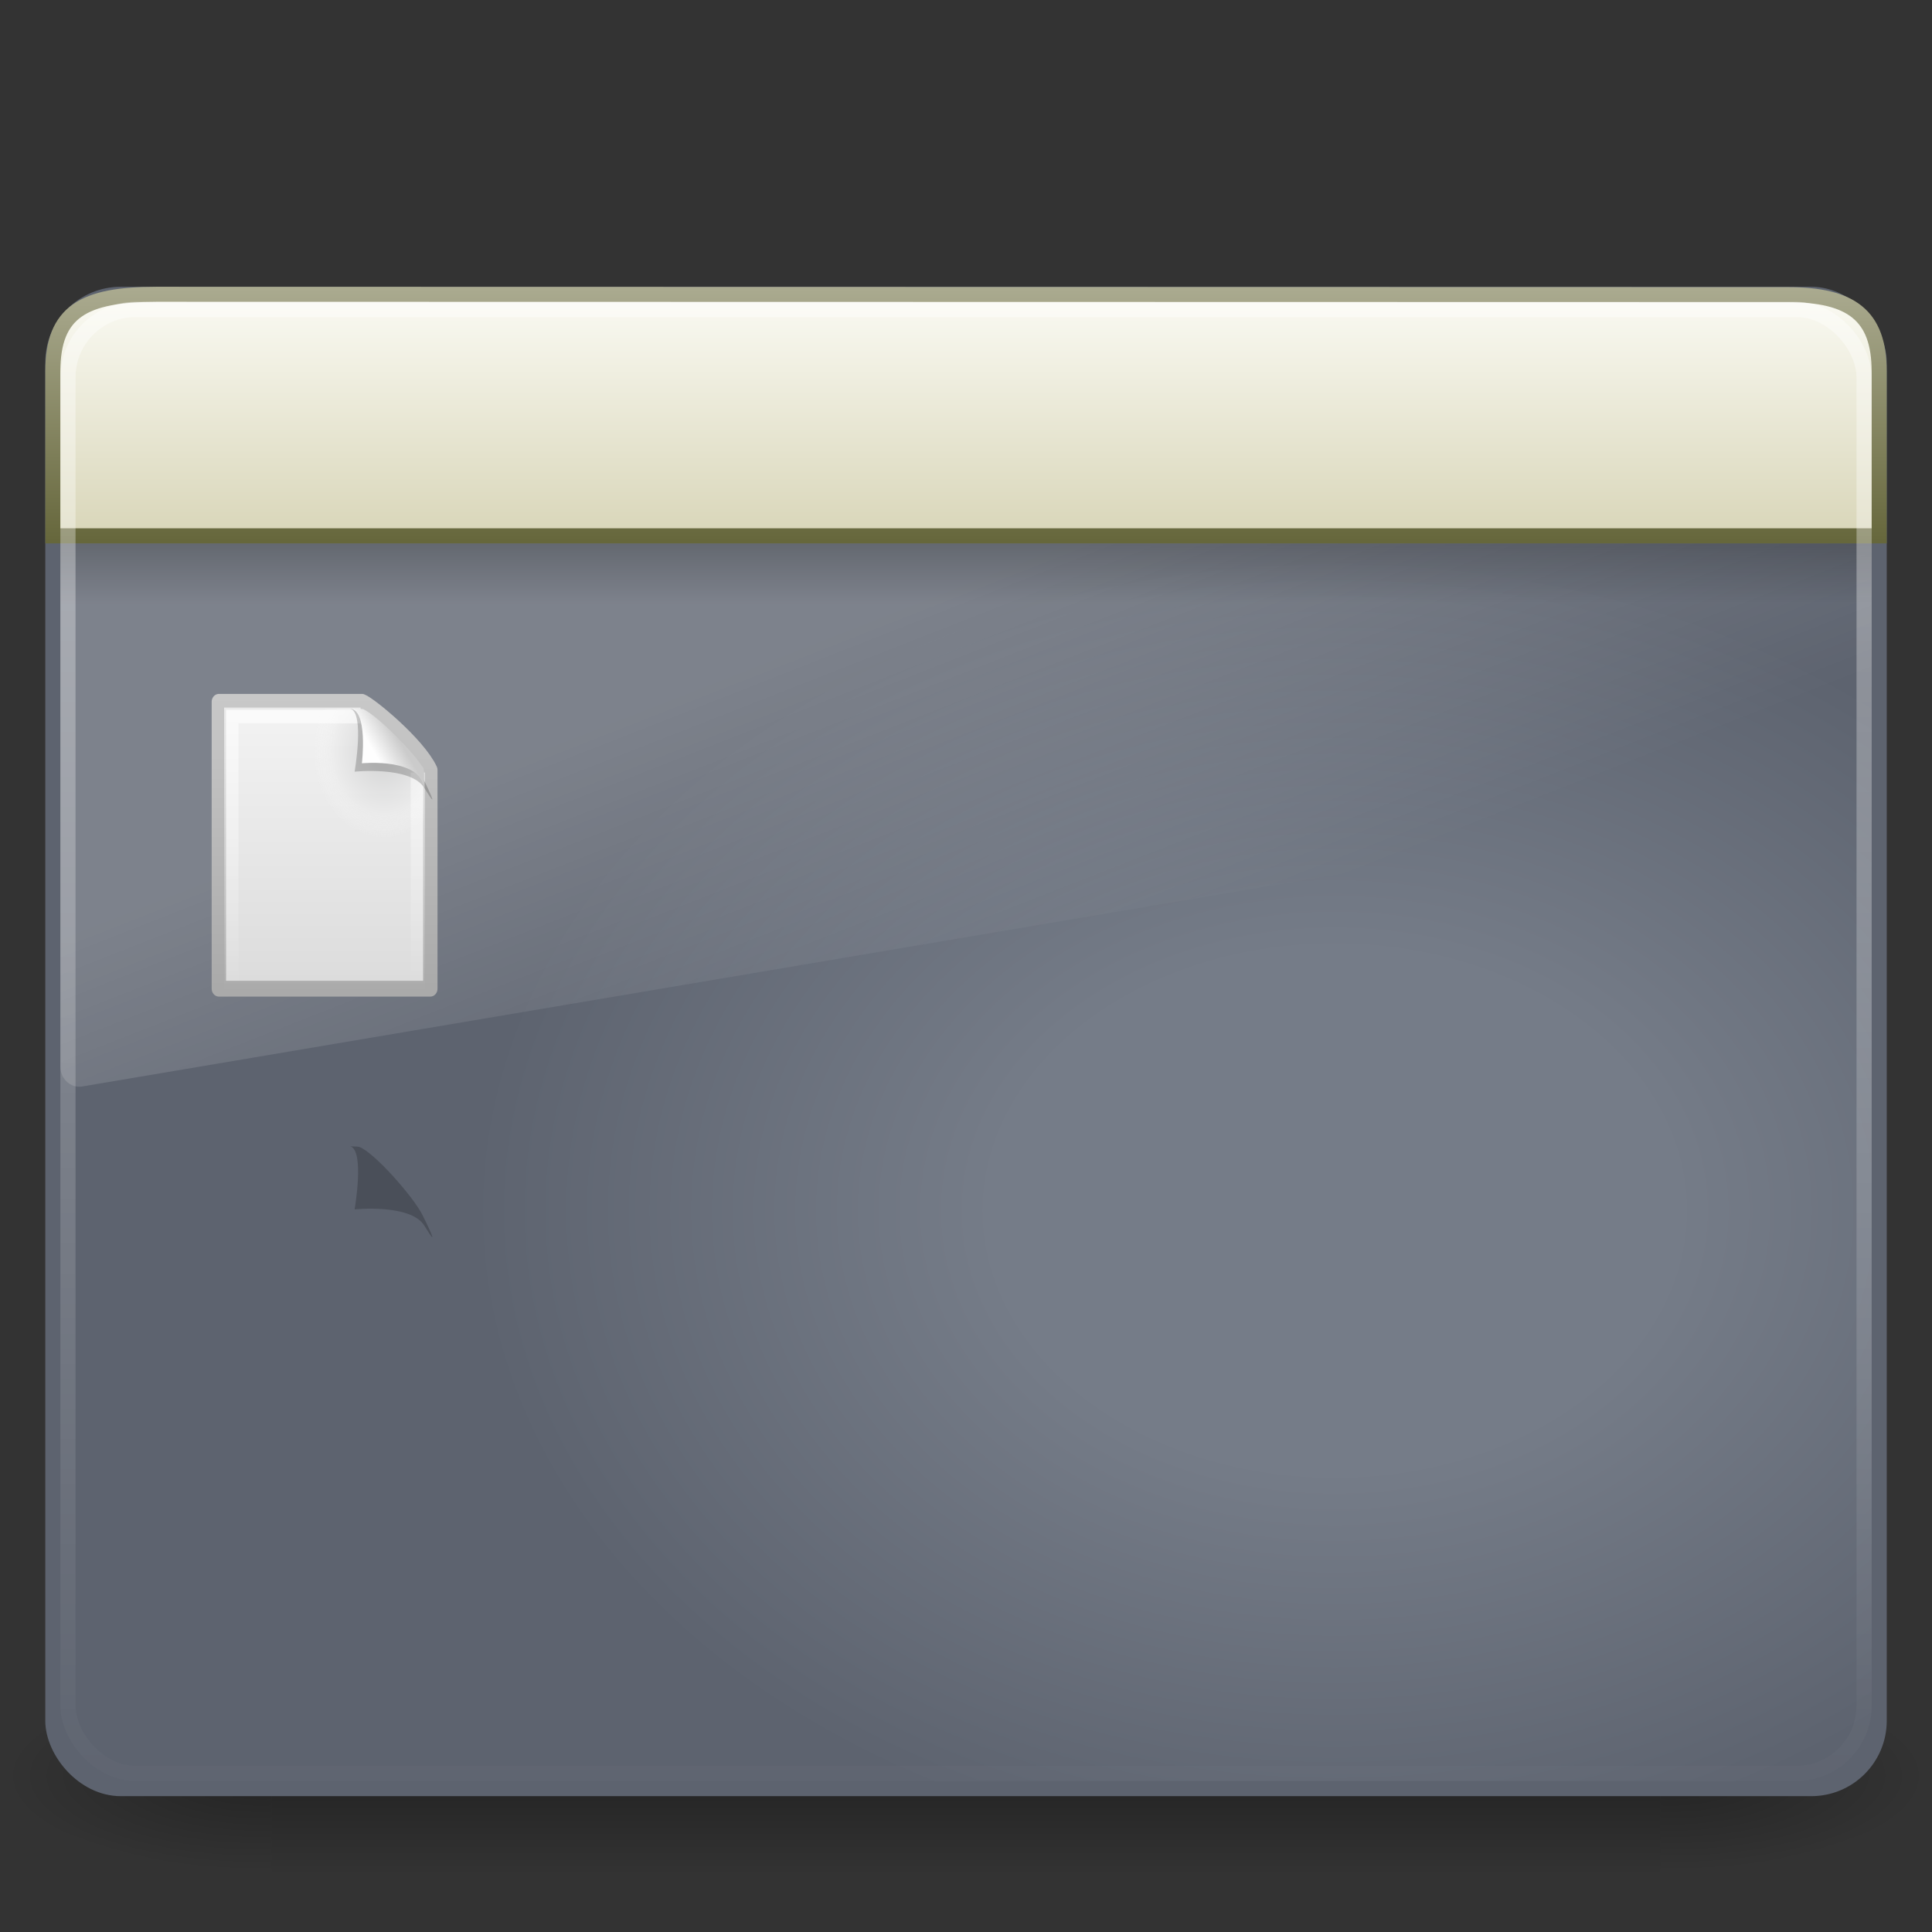 <?xml version="1.0" encoding="UTF-8" standalone="no"?>
<!-- Created with Inkscape (http://www.inkscape.org/) -->
<svg id="svg9481" xmlns="http://www.w3.org/2000/svg" height="128" width="128" version="1.0" xmlns:xlink="http://www.w3.org/1999/xlink">
 <rect width="100%" height="100%" fill="#333333" stroke="none"/>
 <defs id="defs9483">
  <linearGradient id="linearGradient5060-6">
   <stop id="stop5062-3" offset="0"/>
   <stop id="stop5064-1" style="stop-opacity:0" offset="1"/>
  </linearGradient>
  <linearGradient id="linearGradient3308" y2="43.811" gradientUnits="userSpaceOnUse" x2="12.579" gradientTransform="matrix(2.642 0 0 2.485 .587 11.864)" y1="2.914" x1="12.579">
   <stop id="stop2240" style="stop-color:#fff" offset="0"/>
   <stop id="stop2242" style="stop-color:#fff;stop-opacity:0" offset="1"/>
  </linearGradient>
  <linearGradient id="linearGradient3311" y2="16.323" gradientUnits="userSpaceOnUse" x2="33.579" gradientTransform="matrix(2.191 0 0 1.759 -6.609 8.121)" y1="5.709" x1="33.579">
   <stop id="stop2538" style="stop-color:#fdfdf8" offset="0"/>
   <stop id="stop2540" style="stop-color:#d6d3b4" offset="1"/>
  </linearGradient>
  <linearGradient id="linearGradient3313" y2="14" gradientUnits="userSpaceOnUse" x2="16.916" gradientTransform="matrix(2.689 0 0 2.667 -.533 -.504)" y1="7.001" x1="16.916">
   <stop id="stop2531" style="stop-color:#aeae94" offset="0"/>
   <stop id="stop2533" style="stop-color:#626337" offset="1"/>
  </linearGradient>
  <linearGradient id="linearGradient3316" y2="13.523" gradientUnits="userSpaceOnUse" x2="24.683" gradientTransform="matrix(2.608 0 0 .936 1.423 27.35)" y1="9.242" x1="24.683">
   <stop id="stop3284" offset="0"/>
   <stop id="stop3286" style="stop-opacity:0" offset="1"/>
  </linearGradient>
  <linearGradient id="linearGradient3319" y2="24.628" gradientUnits="userSpaceOnUse" x2="20.055" gradientTransform="matrix(2.612 0 0 2.787 1.306 3.366)" y1="15.298" x1="16.626">
   <stop id="stop2687" style="stop-color:#fff" offset="0"/>
   <stop id="stop2689" style="stop-color:#fff;stop-opacity:0" offset="1"/>
  </linearGradient>
  <radialGradient id="radialGradient3322" gradientUnits="userSpaceOnUse" cy="-2.064" cx="26.617" gradientTransform="matrix(-4.8906e-8 -2.852 3.756 0 96.174 156.12)" r="23">
   <stop id="stop2749" style="stop-color:#757C88" offset="0"/>
   <stop id="stop2751" style="stop-color:#757C88" offset=".262"/>
   <stop id="stop2753" style="stop-color:#5D636F" offset=".661"/>
   <stop id="stop2755" style="stop-color:#5D636F" offset="1"/>
  </radialGradient>
  <linearGradient id="linearGradient3324" y2="2.877" gradientUnits="userSpaceOnUse" x2="10.014" gradientTransform="matrix(2.575 0 0 2.417 2.211 10.951)" y1="44.96" x1="10.014">
   <stop id="stop2759" style="stop-color:#5D636F" offset="0"/>
   <stop id="stop2761" style="stop-color:#5D636F" offset="1"/>
  </linearGradient>
  <radialGradient id="radialGradient3327" xlink:href="#linearGradient5060-6" gradientUnits="userSpaceOnUse" cy="486.65" cx="605.71" gradientTransform="matrix(-.145 0 0 .054 105.13 91.374)" r="117.14"/>
  <radialGradient id="radialGradient3330" xlink:href="#linearGradient5060-6" gradientUnits="userSpaceOnUse" cy="486.65" cx="605.71" gradientTransform="matrix(.145 0 0 .054 22.866 91.374)" r="117.14"/>
  <linearGradient id="linearGradient3333" y2="609.51" gradientUnits="userSpaceOnUse" x2="302.86" gradientTransform="matrix(.191 0 0 .054 -4.864 91.374)" y1="366.65" x1="302.86">
   <stop id="stop5050-5" style="stop-opacity:0" offset="0"/>
   <stop id="stop5056-9" offset=".5"/>
   <stop id="stop5052-6" style="stop-opacity:0" offset="1"/>
  </linearGradient>
  <linearGradient id="linearGradient8589">
   <stop id="stop8591" style="stop-color:#fefefe" offset="0"/>
   <stop id="stop8593" style="stop-color:#cbcbcb" offset="1"/>
  </linearGradient>
  <linearGradient id="linearGradient3211">
   <stop id="stop3213" style="stop-color:#fff" offset="0"/>
   <stop id="stop3215" style="stop-color:#fff;stop-opacity:0" offset="1"/>
  </linearGradient>
  <linearGradient id="linearGradient3600">
   <stop id="stop3602" style="stop-color:#f4f4f4" offset="0"/>
   <stop id="stop3604" style="stop-color:#dbdbdb" offset="1"/>
  </linearGradient>
  <linearGradient id="linearGradient3104">
   <stop id="stop3106" style="stop-color:#aaa" offset="0"/>
   <stop id="stop3108" style="stop-color:#c8c8c8" offset="1"/>
  </linearGradient>
  <linearGradient id="linearGradient2438" y2="2.906" xlink:href="#linearGradient3104" gradientUnits="userSpaceOnUse" x2="-51.786" gradientTransform="matrix(.392 0 0 .447 28.199 -1.239)" y1="50.786" x1="-51.786"/>
  <linearGradient id="linearGradient2435" y2="47.013" xlink:href="#linearGradient3600" gradientUnits="userSpaceOnUse" x2="25.132" gradientTransform="matrix(.486 0 0 .478 -.657 -.706)" y1=".985" x1="25.132"/>
  <linearGradient id="linearGradient2429" y2="46.017" xlink:href="#linearGradient3211" gradientUnits="userSpaceOnUse" x2="24" gradientTransform="matrix(.455 0 0 .465 .091 .337)" y1="2" x1="24"/>
  <linearGradient id="linearGradient2425" y2="5.457" xlink:href="#linearGradient8589" gradientUnits="userSpaceOnUse" x2="36.358" gradientTransform="matrix(.478 0 0 .552 -.628 -.076)" y1="8.059" x1="32.892"/>
  <radialGradient id="XMLID_8_" gradientUnits="userSpaceOnUse" cy="112.3" cx="102" r="139.56">
   <stop id="stop41" style="stop-color:#b7b8b9" offset="0"/>
   <stop id="stop47" style="stop-color:#ececec" offset=".174"/>
   <stop id="stop49" style="stop-color:#fafafa;stop-opacity:0" offset=".239"/>
   <stop id="stop51" style="stop-color:#fff;stop-opacity:0" offset=".301"/>
   <stop id="stop53" style="stop-color:#fafafa;stop-opacity:0" offset=".531"/>
   <stop id="stop55" style="stop-color:#ebecec;stop-opacity:0" offset=".845"/>
   <stop id="stop57" style="stop-color:#e1e2e3;stop-opacity:0" offset="1"/>
  </radialGradient>
  <radialGradient id="radialGradient3538" xlink:href="#XMLID_8_" gradientUnits="userSpaceOnUse" cy="102.7" cx="92.09" gradientTransform="matrix(.17 0 0 -.191 .106 23.717)" r="139.56"/>
 </defs>
 <rect id="rect2512" style="opacity:.3;fill:url(#linearGradient3333)" height="13" width="92" y="111" x="18"/>
 <path id="path2514" style="opacity:.3;fill:url(#radialGradient3330)" d="m110 111v12.999c7.446 0.025 18-2.913 18-6.5s-8.309-6.499-18-6.499z"/>
 <path id="path2516" style="opacity:.3;fill:url(#radialGradient3327)" d="m18 111v12.999c-7.446 0.025-18-2.913-18-6.5s8.309-6.499 18-6.499z"/>
 <rect id="rect2573" style="stroke-linejoin:round;fill-rule:evenodd;stroke:url(#linearGradient3324);stroke-linecap:round;stroke-width:1.002;fill:url(#radialGradient3322)" rx="4.499" ry="4.499" height="98.998" width="121" y="19.501" x="3.501"/>
 <path id="path2603" style="opacity:.2;fill:url(#linearGradient3319);fill-rule:evenodd" d="m9.714 20c-3.156 0-5.714 2.729-5.714 6.096v44.59c0.007 0.375 0.161 0.73 0.425 0.978s0.613 0.367 0.963 0.328l117.55-19.856c0.605-0.102 1.053-0.653 1.061-1.306v-24.734c0-3.367-2.56-6.096-5.71-6.096h-108.58z"/>
 <rect id="rect1436" style="opacity:.2;fill-rule:evenodd;fill:url(#linearGradient3316)" rx="0" ry="0" height="4" width="120" y="36" x="4"/>
 <path id="rect2311" style="fill-rule:evenodd;stroke:url(#linearGradient3313);fill:url(#linearGradient3311)" d="m10.367 19.5l108.07 0.023c4.208 0 6.063 1.363 6.063 5.085v10.892h-121l-3e-7 -10.892c0-3.967 2.051-5.108 6.867-5.108z"/>
 <rect id="rect2601" style="opacity:.4;stroke-linejoin:round;stroke:url(#linearGradient3308);stroke-linecap:round;stroke-width:1.004;fill:none" rx="4.498" ry="4.498" height="96.996" width="119" y="20.502" x="4.502"/>
 <g id="g3510" transform="matrix(.824 0 0 .905 12.441 46.045)">
  <path id="path3512" style="stroke-linejoin:round;stroke:url(#linearGradient2438);stroke-width:1.158;fill:url(#linearGradient2435)" d="m2.5 0.5h11.5c0.683 0.237 4.541 3.128 5.5 5 0 5.729 0 10.271 0 16h-17v-21z"/>
  <path id="path4191" style="opacity:.5;fill:url(#radialGradient3538)" d="m3.17 22c-0.094 0-0.17-0.086-0.17-0.191v-20.598c0-0.105 0.076-0.191 0.17-0.191 3.522 0.053 7.424-0.079 10.941 0.013l4.839 4.327 0.05 16.448c0 0.106-0.076 0.192-0.17 0.192h-15.66z"/>
  <path id="path3515" style="opacity:.6;stroke:url(#linearGradient2429);stroke-width:1.158;fill:none" d="m18.5 5.677v15.823h-15v-20h10.394"/>
  <path id="path3370" style="opacity:.2;fill-rule:evenodd" d="m13.075 1c1.156 0.329 0.339 4.614 0.339 4.614s4.515-0.428 5.608 1.195c1.489 2.212-0.068-0.635-0.173-0.822-0.756-1.34-3.867-4.547-5.046-4.941-0.088-0.029-0.283-0.046-0.728-0.046z"/>
  <path id="path3518" style="fill:url(#linearGradient2425);fill-rule:evenodd" d="m13 1c1.526 0 1 4 1 4s4.992-0.453 4.992 2c0-0.598 0.056-1.478-0.064-1.656-0.839-1.243-3.744-3.862-4.798-4.298-0.086-0.036-0.686-0.046-1.13-0.046z"/>
 </g>
 <g id="g3522" transform="matrix(.824 0 0 .905 12.441 75.045)">
  <path id="path3524" style="stroke-linejoin:round;stroke:url(#linearGradient2438);stroke-width:1.158;fill:url(#linearGradient2435)" d="m2.5 0.5h11.5c0.683 0.237 4.541 3.128 5.5 5 0 5.729 0 10.271 0 16h-17v-21z"/>
  <path id="path3526" style="opacity:.5;fill:url(#radialGradient3538)" d="m3.17 22c-0.094 0-0.17-0.086-0.17-0.191v-20.598c0-0.105 0.076-0.191 0.17-0.191 3.522 0.053 7.424-0.079 10.941 0.013l4.839 4.327 0.05 16.448c0 0.106-0.076 0.192-0.17 0.192h-15.66z"/>
  <path id="path3528" style="opacity:.6;stroke:url(#linearGradient2429);stroke-width:1.158;fill:none" d="m18.5 5.677v15.823h-15v-20h10.394"/>
  <path id="path3530" style="opacity:.2;fill-rule:evenodd" d="m13.075 1c1.156 0.329 0.339 4.614 0.339 4.614s4.515-0.428 5.608 1.195c1.489 2.212-0.068-0.635-0.173-0.822-0.756-1.34-3.867-4.547-5.046-4.941-0.088-0.029-0.283-0.046-0.728-0.046z"/>
  <path id="path3532" style="fill-rule:evenodd;fill:url(#linearGradient2425)" d="m13 1c1.526 0 1 4 1 4s4.992-0.453 4.992 2c0-0.598 0.056-1.478-0.064-1.656-0.839-1.243-3.744-3.862-4.798-4.298-0.086-0.036-0.686-0.046-1.13-0.046z"/>
 </g>
</svg>

